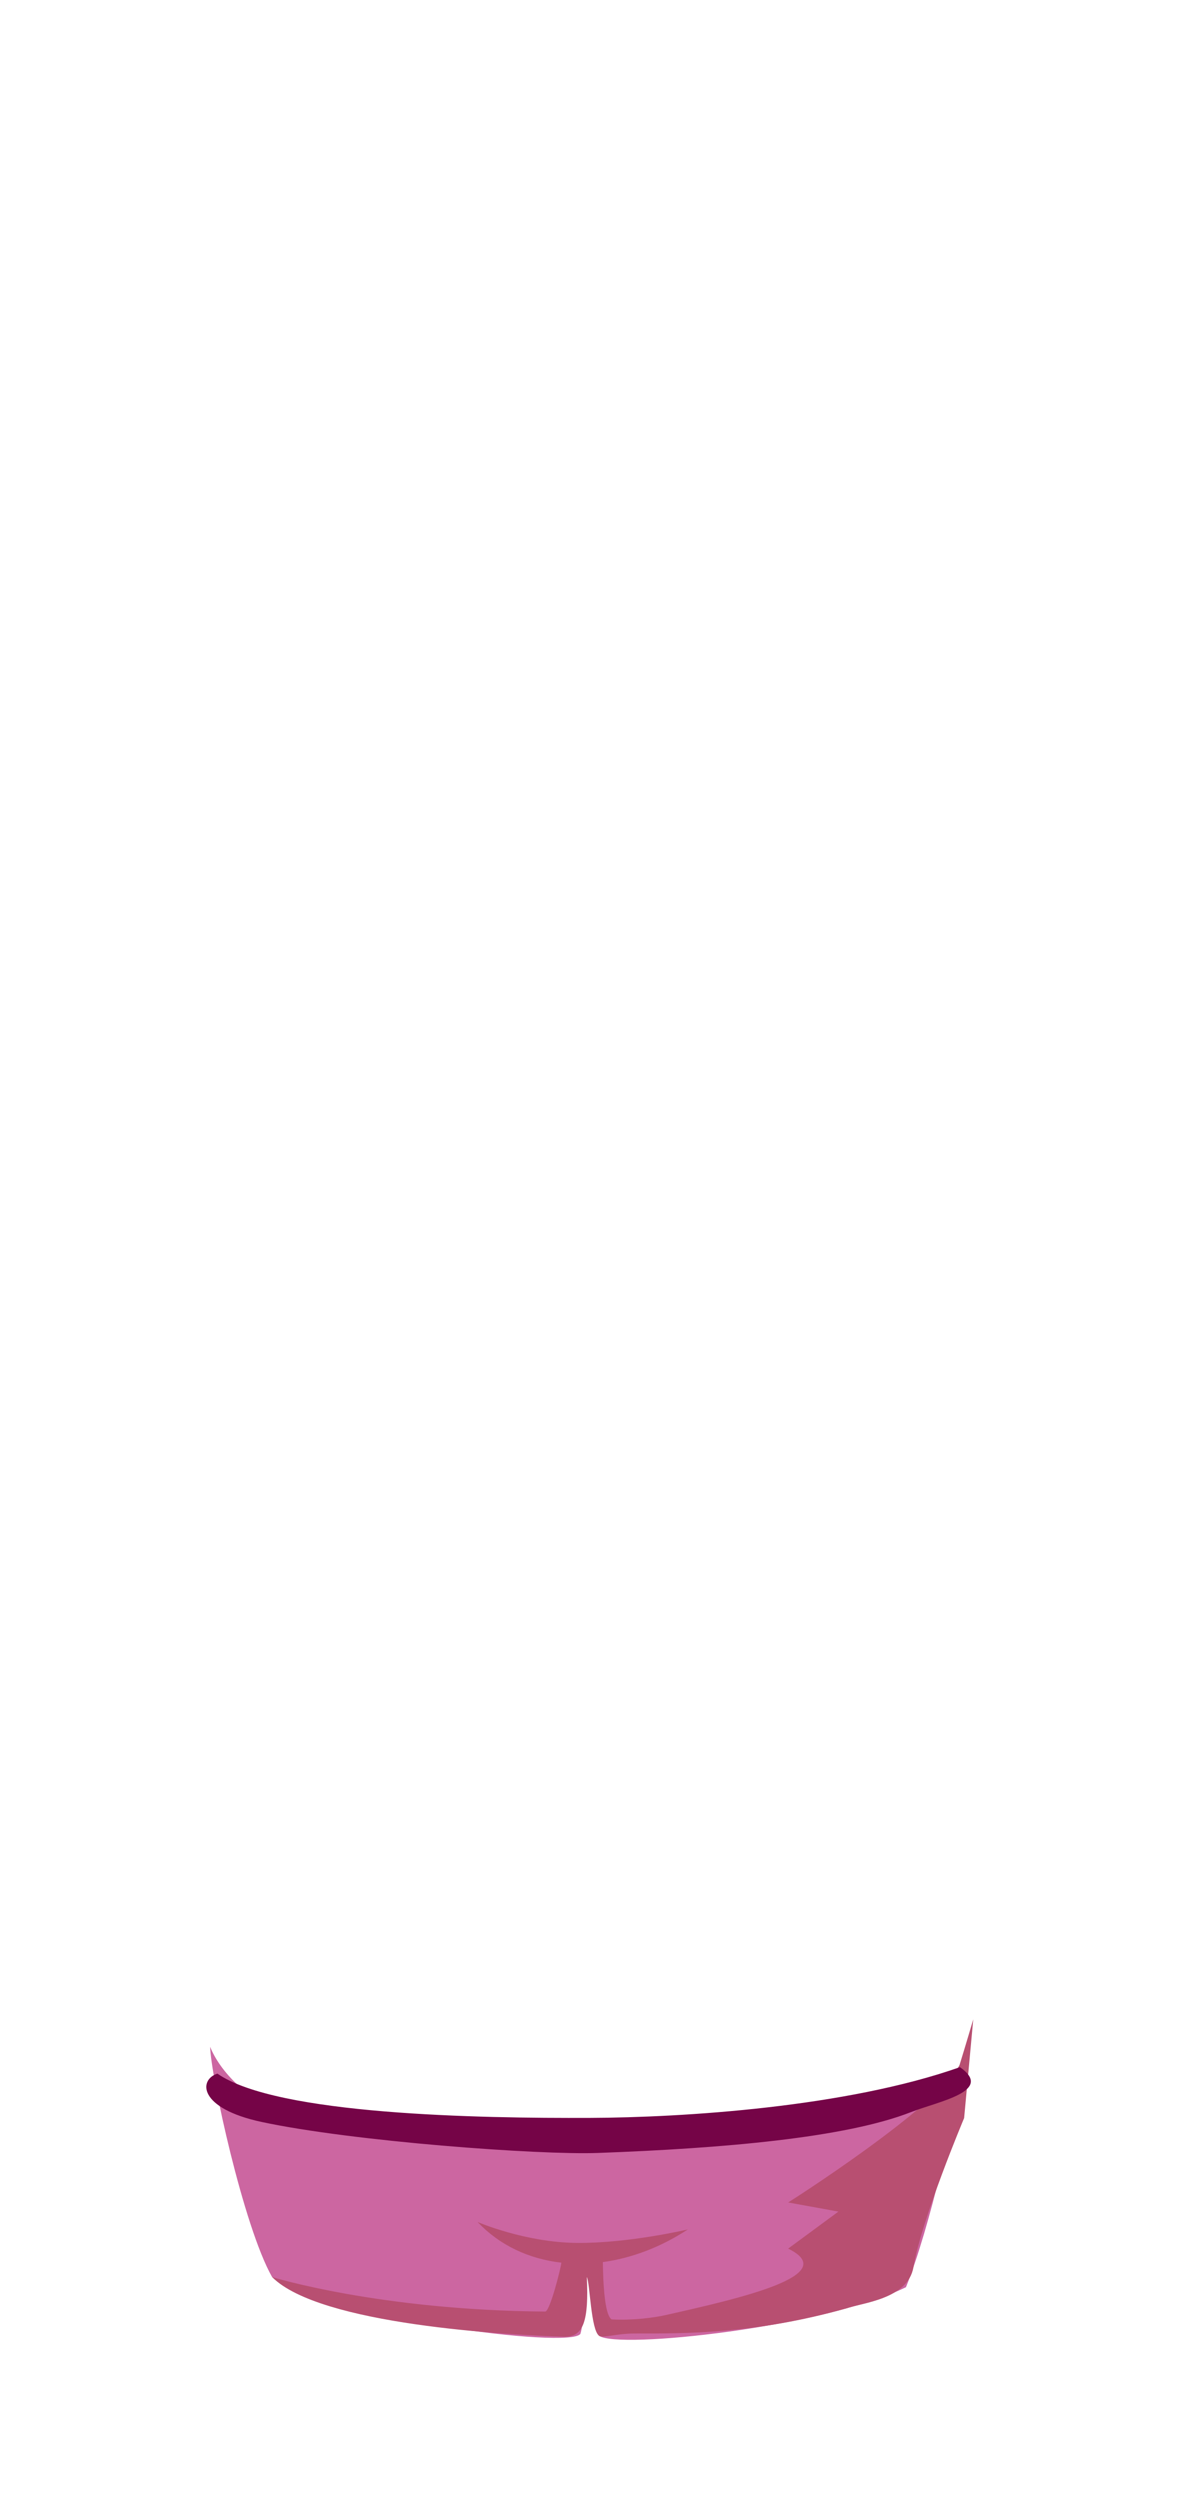 <?xml version="1.0" encoding="utf-8"?>
<!-- Generator: Adobe Illustrator 17.0.0, SVG Export Plug-In . SVG Version: 6.00 Build 0)  -->
<!DOCTYPE svg PUBLIC "-//W3C//DTD SVG 1.1//EN" "http://www.w3.org/Graphics/SVG/1.1/DTD/svg11.dtd">
<svg version="1.1" id="layout1" xmlns="http://www.w3.org/2000/svg" xmlns:xlink="http://www.w3.org/1999/xlink" x="0px" y="0px"
	 width="122.553px" height="259px" viewBox="0 -0.082 122.553 259" enable-background="new 0 -0.082 122.553 259"
	 xml:space="preserve">
<path fill="#545454" d="M259.792,137.91"/>
<g>
	<path fill="#CC66A1" d="M86.687,218.975c-6.334,1.766-15.711,2.71-26.232,2.567c-10.521-0.144-20.374,0.8-29.768-2.171
		c-5.03-1.591-7.96-5.005-8.916-7.421c0.044,2.895,3.444,18.605,6.416,23.849c5.919,4.222,30.893,7.505,31.942,5.881
		c0.662-2.342,0.324-7.443,0.324-7.443h0.682c0,0-0.237,5.49,0.93,7.651c2.037,1.413,23.285-0.898,31.788-5.034
		c2.435-6.019,5.344-18.574,5.588-22.783C93.725,218.069,90.63,217.876,86.687,218.975z"/>
	<path fill="#B84F71" d="M99.402,213.839c-2.256,4.369-17.681,14.208-17.752,14.235l5.204,0.947l-5.204,3.833
		c5.578,2.743-4.861,5.127-12.736,6.896c-1.111,0.25-3.358,0.562-5.56,0.438c-0.924-0.644-0.878-5.768-0.904-5.935
		c2.942-0.402,5.964-1.52,8.809-3.386c0,0-6.117,1.446-11.496,1.399c-5.379-0.047-10.285-2.166-10.285-2.166
		c2.293,2.43,5.336,3.831,8.677,4.212c-0.019,0.415-1.177,5.068-1.675,5.064c-17.214-0.129-28.292-3.576-28.292-3.576
		c4.924,4.969,24.534,6.01,30.245,6.183c2.023,0.062,2.57-1.647,2.36-6.183c0.327,0.614,0.414,5.493,1.274,6.09
		c0.376,0.259,1.79-0.24,3.675-0.24c5.327,0,12.485,0.056,21.918-2.597c1.54-0.568,6.403-0.928,6.97-4.28
		c0.842-4.98,5.25-15.442,5.25-15.442l0.946-10.232C100.824,209.099,99.991,211.95,99.402,213.839z"/>
	<path fill="#750447" d="M22.521,214.728c6.167,4.279,27.094,4.631,38.615,4.585c9.584-0.038,26.523-1.098,38.306-5.255
		c3.579,2.491-2.197,3.531-5.06,4.654c-6.807,2.671-19.485,3.758-32.456,4.234c-6.103,0.224-25.431-1.198-34.822-3.211
		C20.514,218.322,20.57,215.354,22.521,214.728z"/>
</g>
</svg>

